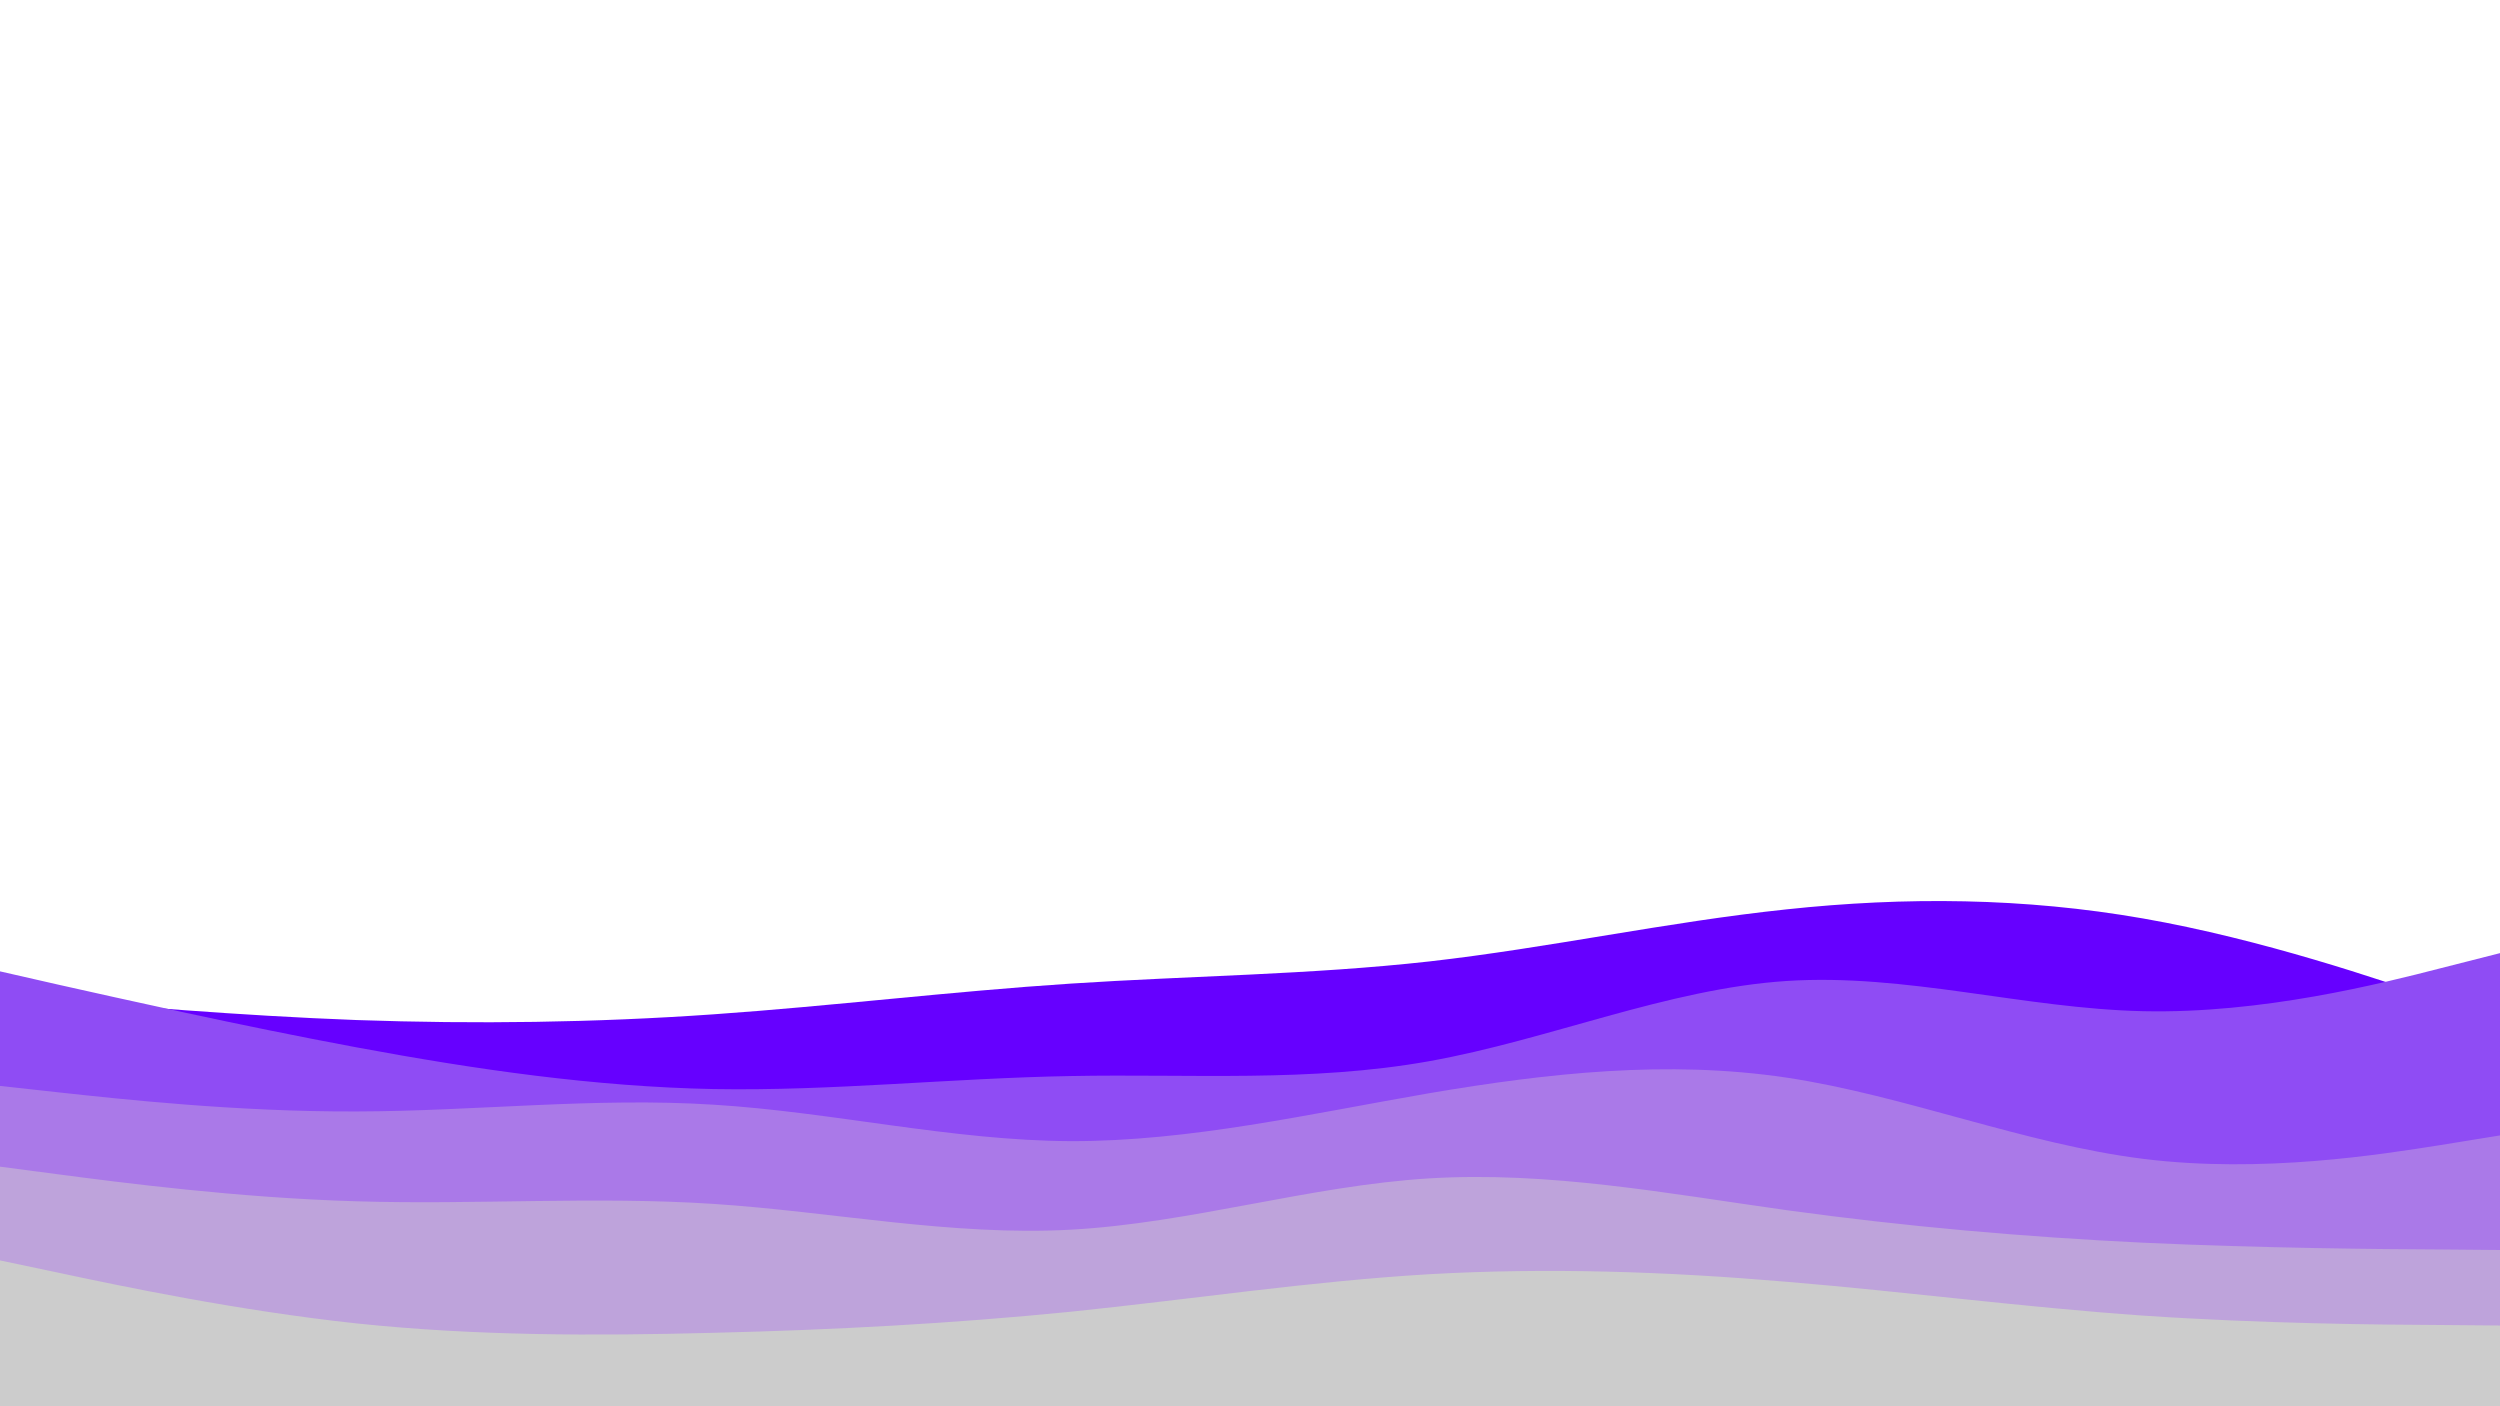 <svg id="visual" viewBox="0 0 960 540" width="960" height="540" xmlns="http://www.w3.org/2000/svg" xmlns:xlink="http://www.w3.org/1999/xlink" version="1.1"><path d="M0 382L22.8 384C45.7 386 91.3 390 137 391.7C182.7 393.3 228.3 392.7 274 389.5C319.7 386.3 365.3 380.7 411.2 377.7C457 374.7 503 374.3 548.8 369.2C594.7 364 640.3 354 686 349.2C731.7 344.3 777.3 344.7 823 352.7C868.7 360.7 914.3 376.3 937.2 384.2L960 392L960 541L937.2 541C914.3 541 868.7 541 823 541C777.3 541 731.7 541 686 541C640.3 541 594.7 541 548.8 541C503 541 457 541 411.2 541C365.3 541 319.7 541 274 541C228.3 541 182.7 541 137 541C91.3 541 45.7 541 22.8 541L0 541Z" fill="#6600ff"></path><path d="M0 373L22.8 378.2C45.7 383.3 91.3 393.7 137 402.2C182.7 410.7 228.3 417.3 274 418.2C319.7 419 365.3 414 411.2 413.2C457 412.3 503 415.7 548.8 407.5C594.7 399.3 640.3 379.7 686 376.7C731.7 373.7 777.3 387.3 823 388.3C868.7 389.3 914.3 377.7 937.2 371.8L960 366L960 541L937.2 541C914.3 541 868.7 541 823 541C777.3 541 731.7 541 686 541C640.3 541 594.7 541 548.8 541C503 541 457 541 411.2 541C365.3 541 319.7 541 274 541C228.3 541 182.7 541 137 541C91.3 541 45.7 541 22.8 541L0 541Z" fill="#8f4cf4"></path><path d="M0 417L22.8 419.5C45.7 422 91.3 427 137 426.8C182.7 426.7 228.3 421.3 274 424.2C319.7 427 365.3 438 411.2 438.2C457 438.3 503 427.7 548.8 419.8C594.7 412 640.3 407 686 413.8C731.7 420.7 777.3 439.3 823 445C868.7 450.7 914.3 443.3 937.2 439.7L960 436L960 541L937.2 541C914.3 541 868.7 541 823 541C777.3 541 731.7 541 686 541C640.3 541 594.7 541 548.8 541C503 541 457 541 411.2 541C365.3 541 319.7 541 274 541C228.3 541 182.7 541 137 541C91.3 541 45.7 541 22.8 541L0 541Z" fill="#aa79e8"></path><path d="M0 448L22.8 451C45.7 454 91.3 460 137 461.3C182.7 462.7 228.3 459.3 274 462.3C319.7 465.3 365.3 474.7 411.2 472.2C457 469.7 503 455.3 548.8 452.5C594.7 449.7 640.3 458.3 686 464.7C731.7 471 777.3 475 823 477.2C868.7 479.3 914.3 479.7 937.2 479.8L960 480L960 541L937.2 541C914.3 541 868.7 541 823 541C777.3 541 731.7 541 686 541C640.3 541 594.7 541 548.8 541C503 541 457 541 411.2 541C365.3 541 319.7 541 274 541C228.3 541 182.7 541 137 541C91.3 541 45.7 541 22.8 541L0 541Z" fill="#bea3db"></path><path d="M0 484L22.8 488.8C45.7 493.7 91.3 503.3 137 508.2C182.7 513 228.3 513 274 511.8C319.7 510.7 365.3 508.3 411.2 503.7C457 499 503 492 548.8 489.3C594.7 486.7 640.3 488.3 686 492.2C731.7 496 777.3 502 823 505.2C868.7 508.3 914.3 508.7 937.2 508.8L960 509L960 541L937.2 541C914.3 541 868.7 541 823 541C777.3 541 731.7 541 686 541C640.3 541 594.7 541 548.8 541C503 541 457 541 411.2 541C365.3 541 319.7 541 274 541C228.3 541 182.7 541 137 541C91.3 541 45.7 541 22.8 541L0 541Z" fill="#cccccc"></path></svg>
